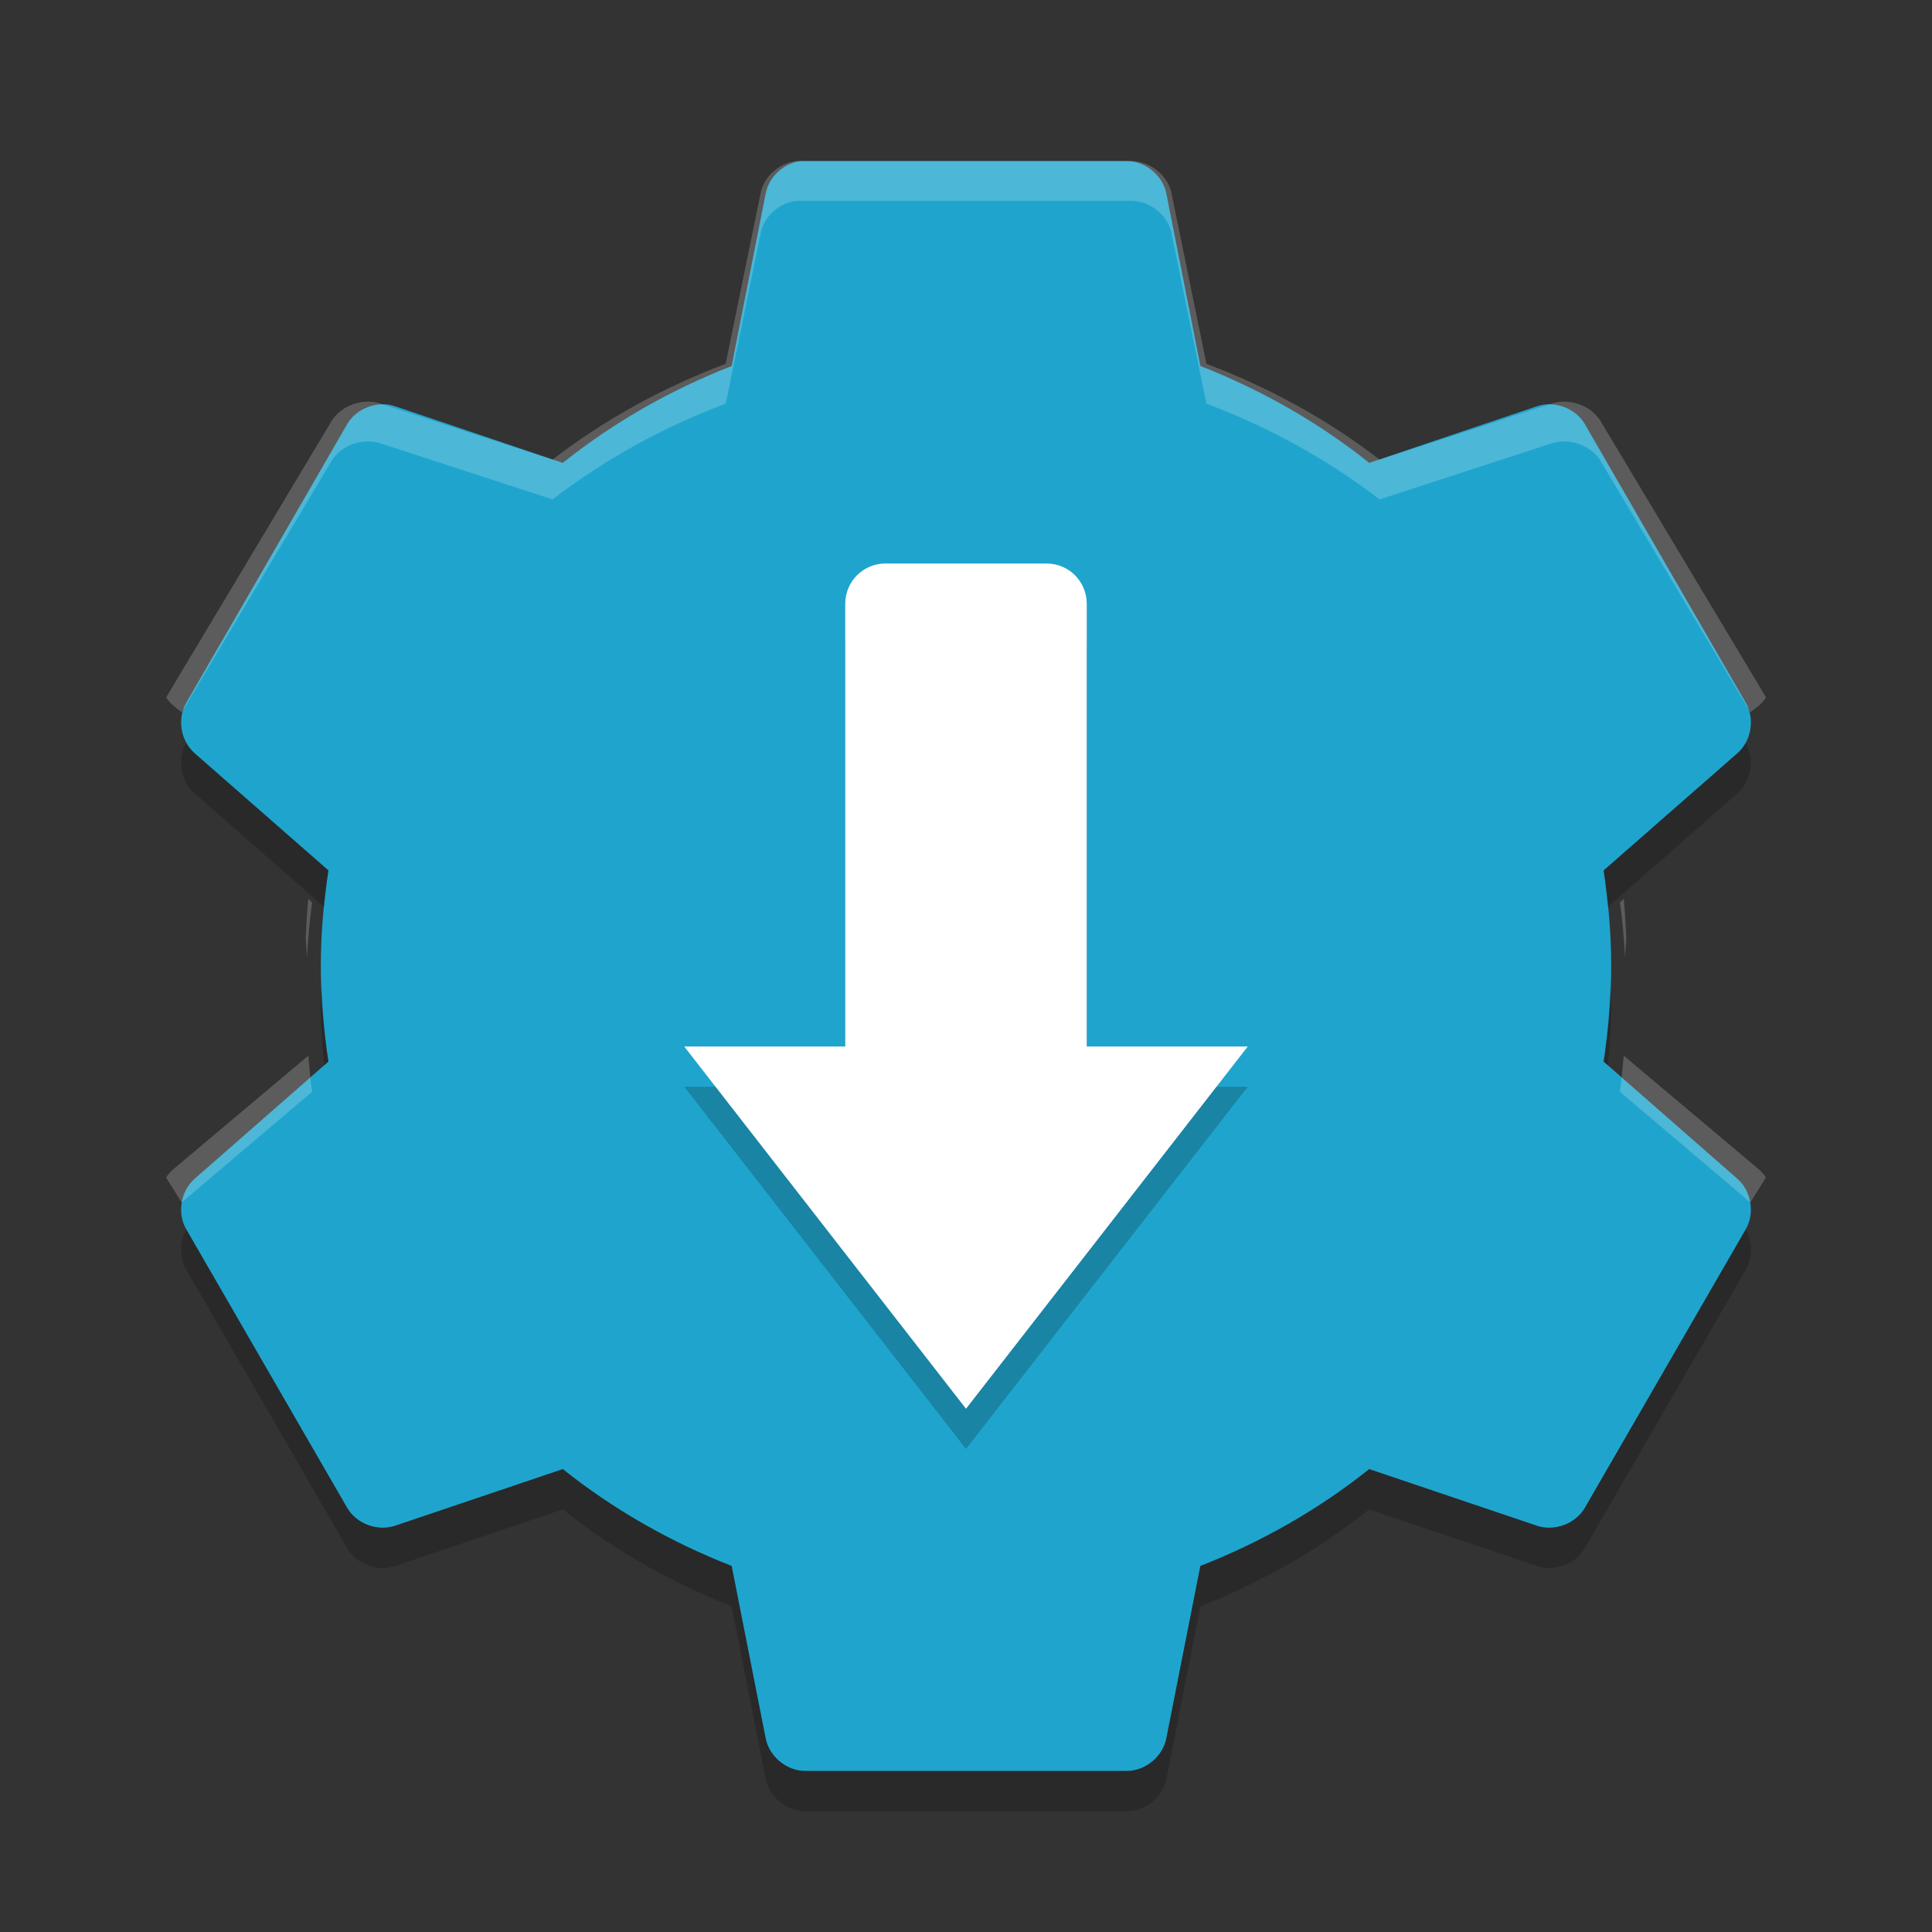 <svg height="48" width="48" xmlns="http://www.w3.org/2000/svg"><rect width="100%" height="100%" fill="#333333" stroke="none"/><path d="m19.899 4.001c-.425.046-.799.393-.877.812l-.845 4.281c-1.517.592-2.943 1.406-4.195 2.406l-4.163-1.406c-.433-.149-.957.044-1.19.437l-4.007 6.938c-.226.399-.129.951.219 1.25l3.318 2.906c-.117.779-.188 1.563-.188 2.375 0 .812.071 1.596.188 2.375l-3.318 2.906c-.348.299-.445.851-.219 1.25l4.007 6.937c.232.393.757.586 1.19.437l4.164-1.406c1.251 1 2.678 1.814 4.195 2.406l.845 4.281c.086.448.513.806.97.812h8.014c.457-.006.885-.364.97-.812l.845-4.281c1.517-.592 2.944-1.406 4.195-2.406l4.164 1.406c.433.149.957-.044 1.19-.437l4.007-6.937c.226-.399.129-.951-.219-1.25l-3.317-2.906c.117-.779.188-1.563.188-2.375 0-.812-.071-1.596-.188-2.375l3.318-2.906c.348-.299.445-.851.219-1.25l-4.007-6.938c-.232-.393-.757-.586-1.189-.437l-4.164 1.406c-1.252-1-2.678-1.814-4.195-2.406l-.845-4.281c-.086-.448-.514-.806-.971-.812h-8.014c-.031-.001-.063-.001-.094 0z" fill="#1fa5cd"/><path d="m19.795 4c-.436.046-.82.389-.899.804l-.867 4.235c-1.556.586-3.019 1.391-4.302 2.38l-4.269-1.391c-.444-.147-.982.044-1.22.433l-4.109 6.863c.056.099.135.173.225.247l.161.124 3.724-6.245c.238-.389.776-.58 1.22-.433l4.27 1.391c1.283-.989 2.746-1.794 4.302-2.38l.867-4.235c.08-.415.463-.758.899-.804.032-.001.064-.001.096 0h8.218c.469.006.907.36.995.804l.867 4.235c1.556.586 3.018 1.391 4.302 2.38l4.27-1.391c.444-.147.982.044 1.22.433l3.724 6.245.161-.124c.089-.074.169-.148.225-.247l-4.11-6.863c-.238-.389-.776-.58-1.22-.433l-4.269 1.391c-1.283-.989-2.746-1.794-4.302-2.38l-.867-4.235c-.088-.443-.526-.798-.995-.804h-8.218c-.032-.001-.064-.001-.096 0zm-15.763 13.973c.019.117.039.238.096.34-.056-.099-.076-.229-.096-.34zm39.936 0c-.02.111-.04.241-.096.34.057-.102.078-.223.096-.34zm-36.308 4.359c-.033.317-.047.638-.064.958.006.167.022.329.032.495.026-.457.059-.914.128-1.36l-.096-.093zm32.681 0-.096.093c.069.446.102.904.128 1.36.009-.166.026-.328.032-.495-.018-.32-.032-.641-.064-.958zm-32.681 3.895-3.307 2.783c-.089.074-.169.148-.225.247l.385.618 3.242-2.751c-.046-.294-.066-.6-.096-.897zm32.681 0c-.031.297-.051.602-.096.897l3.242 2.751.385-.618c-.057-.1-.136-.174-.225-.248l-3.308-2.783zm-36.341 3.617c.003.054.02.103.032.155-.013-.053-.027-.1-.032-.155zm40 0c-.005.055-.019.102-.032.155.012-.052.029-.101.032-.155z" fill="#fff" opacity=".2"/><path d="m4.629 18.453-.008.016c-.226.399-.127.951.221 1.25l3.211 2.812c.03-.304.062-.607.107-.907l-3.318-2.906c-.087-.076-.158-.167-.213-.267zm38.742 0c-.054.1-.126.191-.213.266l-3.318 2.906c.045.3.077.603.107.906l3.211-2.812c.348-.299.446-.851.221-1.25l-.008-.016zm-35.379 6.047c-.006.167-.021.331-.021.5 0 .498.034.986.082 1.469l.107-.094c-.092-.617-.145-1.241-.168-1.875zm32.016 0c-.023.634-.075 1.258-.168 1.875l.107.094c.048-.483.082-.97.082-1.469 0-.169-.016-.333-.021-.5zm-35.379 6.047c-.164.3-.177.685-.008.984l4.008 6.938c.232.393.757.586 1.19.438l4.164-1.406c1.251 1 2.678 1.814 4.195 2.406l.844 4.281c.086.448.514.806.971.812h8.016c.457-.006.885-.364.971-.812l.844-4.281c1.517-.593 2.943-1.407 4.195-2.407l4.164 1.406c.433.149.957-.044 1.19-.438l4.008-6.938c.169-.299.156-.684-.008-.984l-4 6.922c-.232.393-.757.586-1.19.438l-4.164-1.406c-1.251 1-2.678 1.814-4.195 2.406l-.844 4.281c-.086.449-.514.807-.971.813h-8.016c-.457-.006-.885-.364-.971-.812l-.844-4.281c-1.517-.593-2.943-1.407-4.195-2.407l-4.164 1.406c-.433.149-.957-.044-1.19-.438l-4-6.922z" opacity=".2"/><path d="m22 15c-.554 0-1 .446-1 1v11h-4l7 9 7-9h-4v-11c0-.554-.446-1-1-1z" opacity=".2"/><path d="m22 14c-.554 0-1 .446-1 1v11h-4l7 9 7-9h-4v-11c0-.554-.446-1-1-1z" fill="#fff"/></svg>